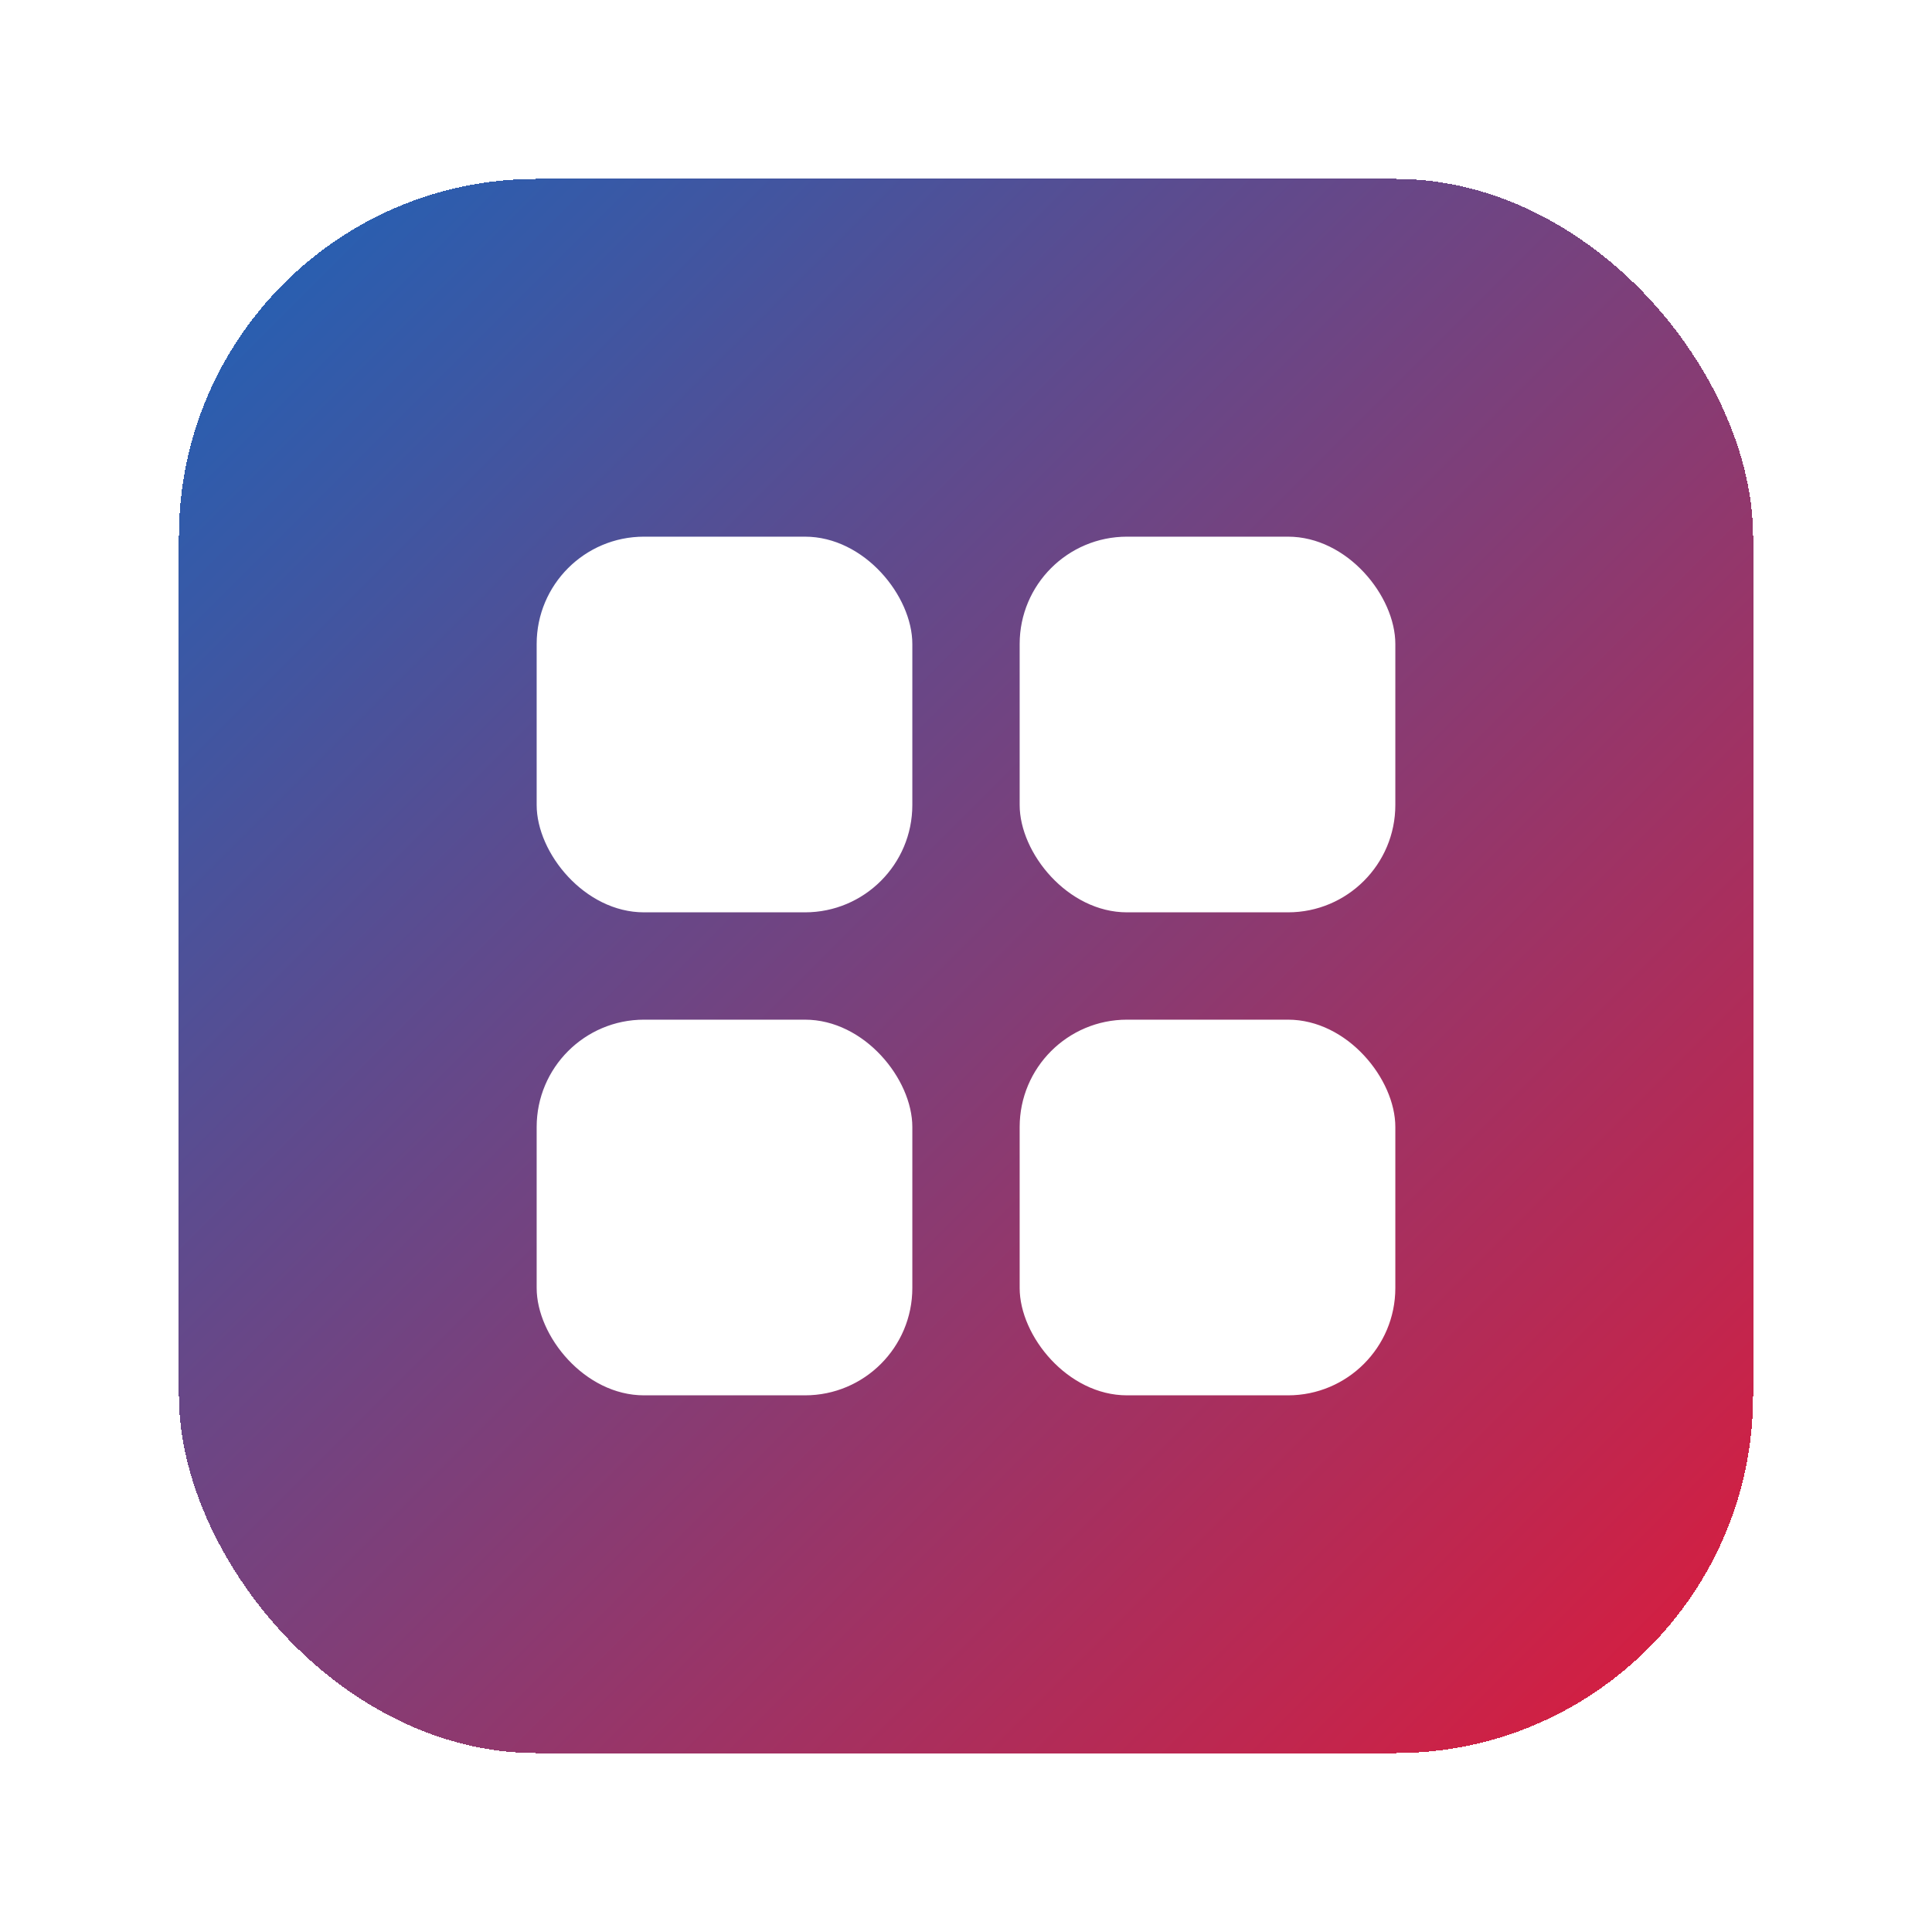 <svg width="54" height="54" viewBox="0 0 54 54" fill="none" xmlns="http://www.w3.org/2000/svg">
<g filter="url(#filter0_d_213_7916)">
<rect x="5" y="5" width="44" height="44" rx="10" fill="url(#paint0_linear_213_7916)" shape-rendering="crispEdges"/>
<rect x="15" y="15" width="10.5" height="10.5" rx="3" fill="white"/>
<rect x="28.5" y="15" width="10.5" height="10.5" rx="3" fill="white"/>
<rect x="15" y="28.5" width="10.5" height="10.5" rx="3" fill="white"/>
<rect x="28.5" y="28.5" width="10.5" height="10.5" rx="3" fill="white"/>
</g>
<defs>
<filter id="filter0_d_213_7916" x="0" y="0" width="54" height="54" filterUnits="userSpaceOnUse" color-interpolation-filters="sRGB">
<feFlood flood-opacity="0" result="BackgroundImageFix"/>
<feColorMatrix in="SourceAlpha" type="matrix" values="0 0 0 0 0 0 0 0 0 0 0 0 0 0 0 0 0 0 127 0" result="hardAlpha"/>
<feOffset/>
<feGaussianBlur stdDeviation="2.5"/>
<feComposite in2="hardAlpha" operator="out"/>
<feColorMatrix type="matrix" values="0 0 0 0 0 0 0 0 0 0 0 0 0 0 0 0 0 0 0.25 0"/>
<feBlend mode="normal" in2="BackgroundImageFix" result="effect1_dropShadow_213_7916"/>
<feBlend mode="normal" in="SourceGraphic" in2="effect1_dropShadow_213_7916" result="shape"/>
</filter>
<linearGradient id="paint0_linear_213_7916" x1="5" y1="5" x2="49" y2="49" gradientUnits="userSpaceOnUse">
<stop stop-color="#1D63B8"/>
<stop offset="1" stop-color="#DE1B3B"/>
</linearGradient>
</defs>
</svg>
